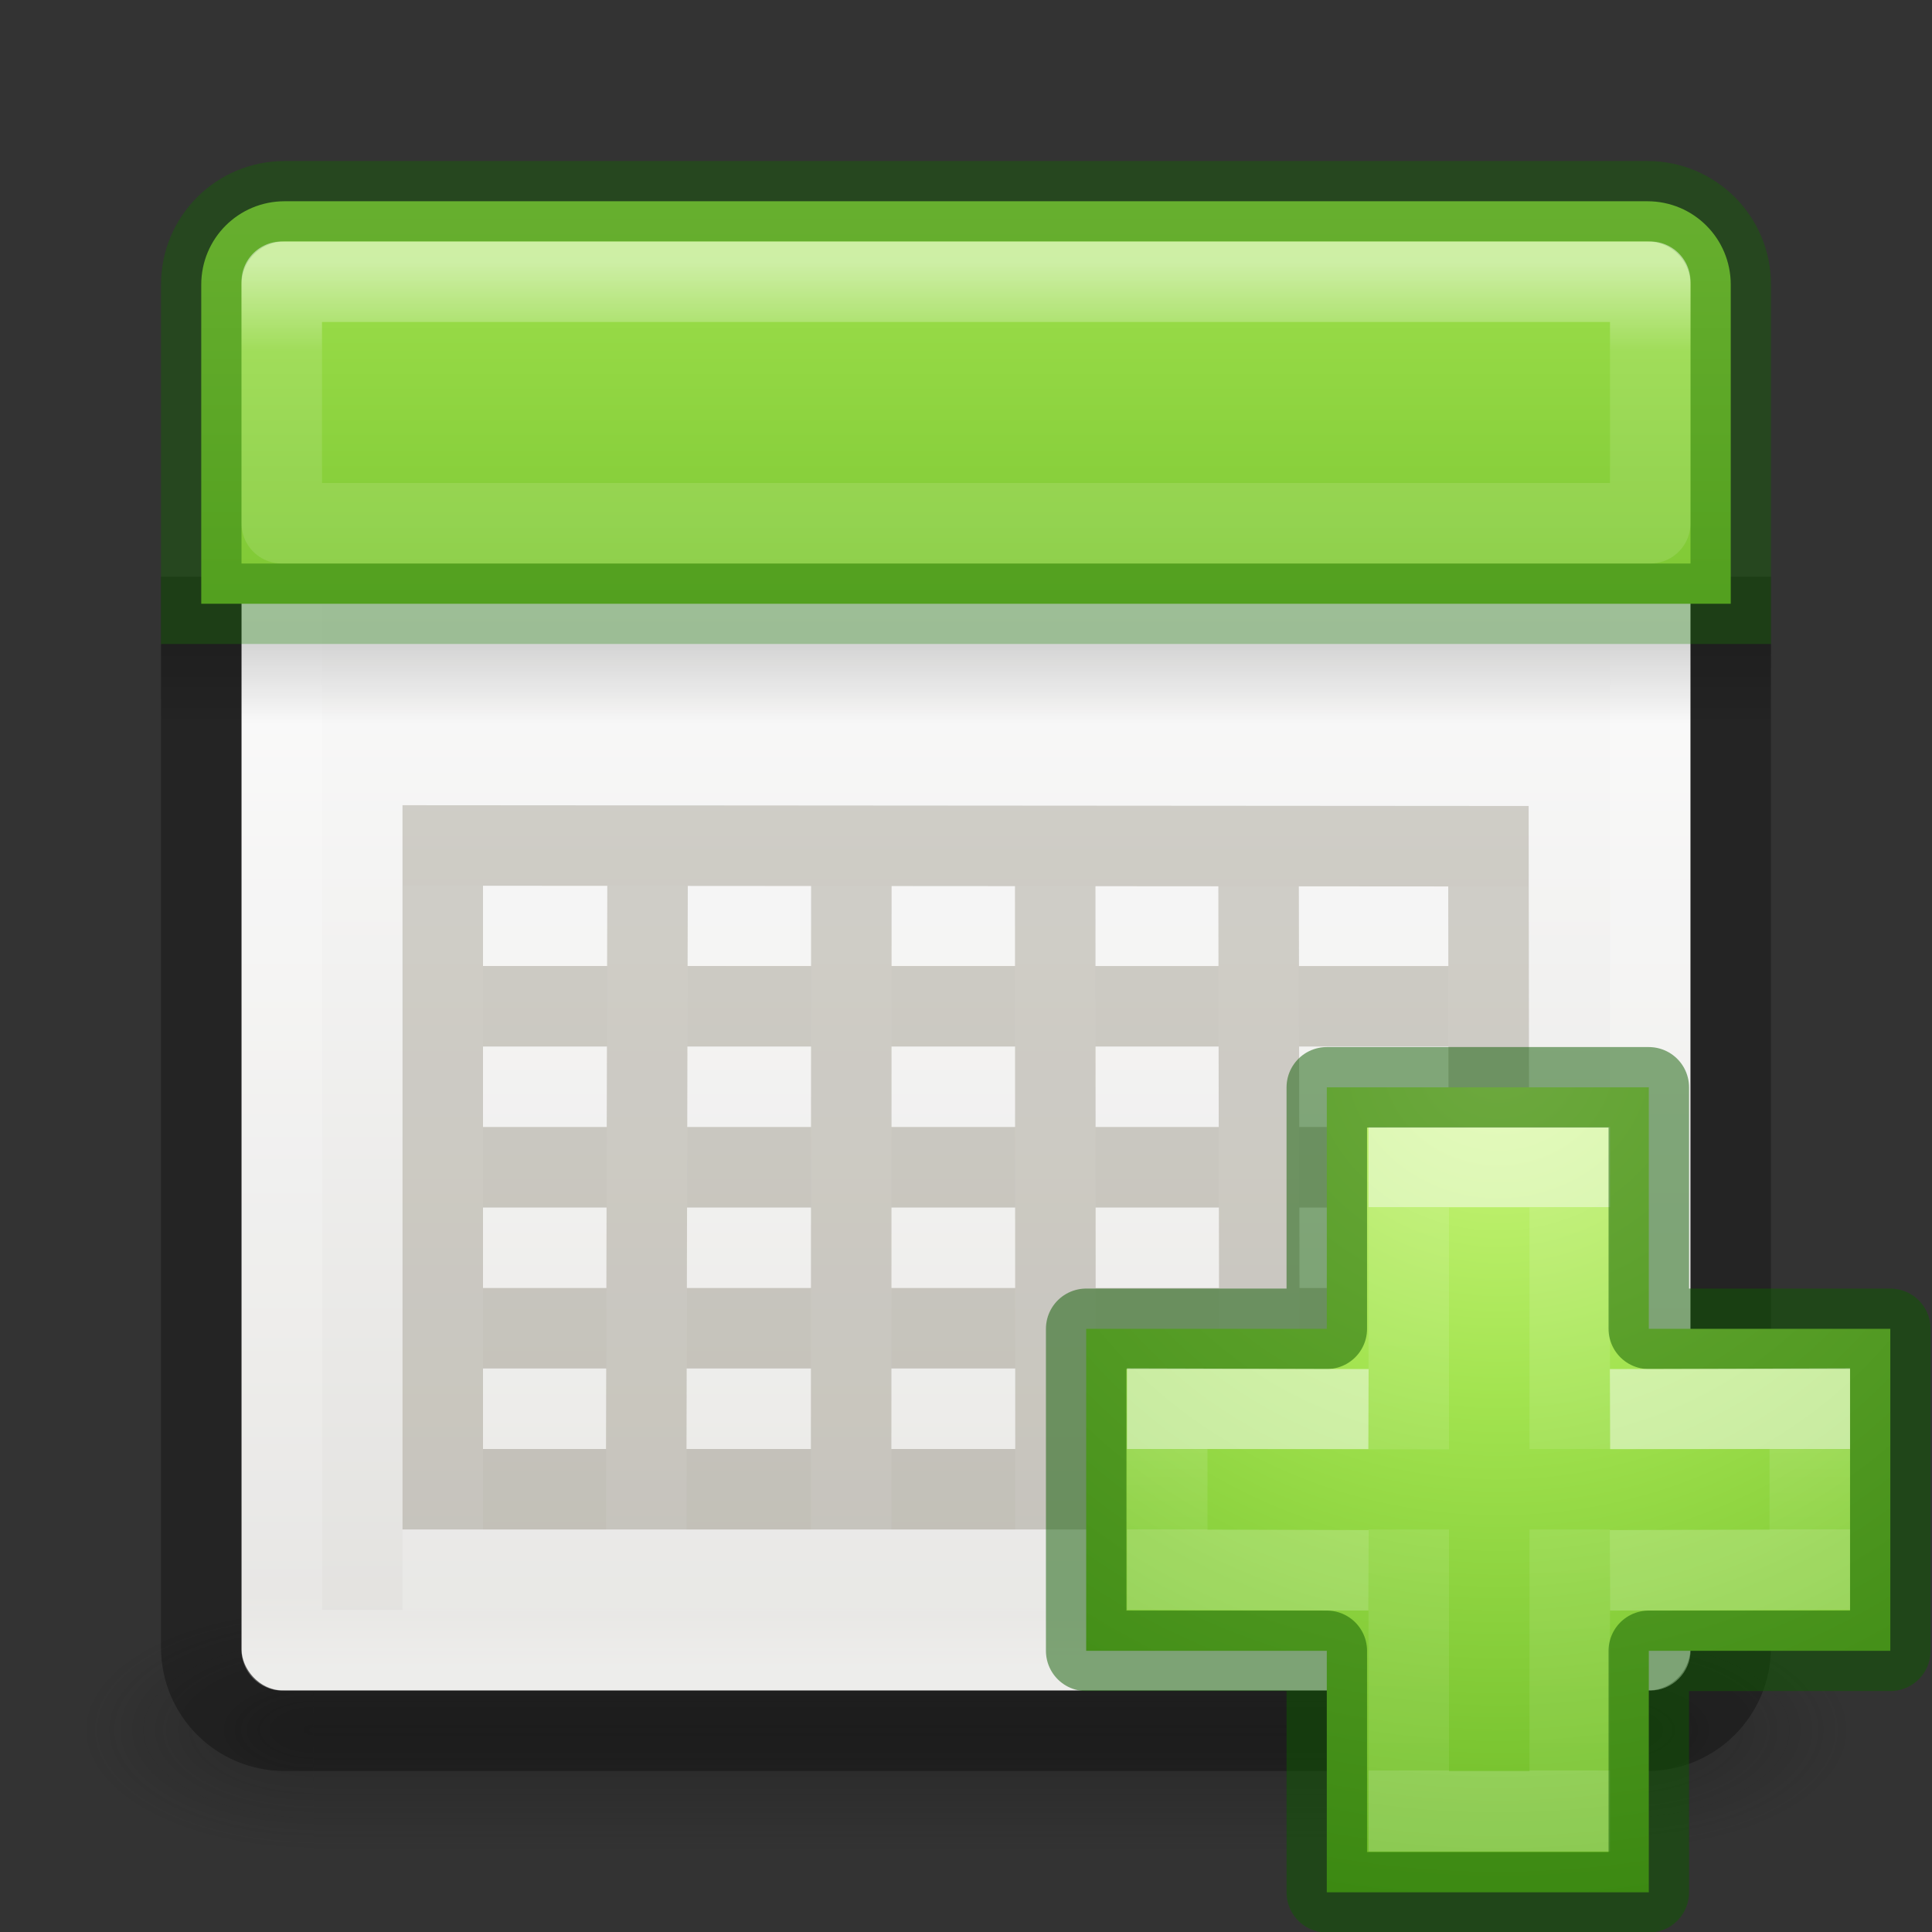 <svg xmlns="http://www.w3.org/2000/svg" xmlns:svg="http://www.w3.org/2000/svg" xmlns:xlink="http://www.w3.org/1999/xlink" id="svg7107" width="24" height="24" version="1.1"><rect width="100%" height="100%" fill="#333333" stroke="none"/><defs id="defs7109"><linearGradient id="linearGradient3924-64"><stop id="stop3926-3-6" offset="0" stop-color="#fff" stop-opacity="1"/><stop id="stop3928-0" offset=".063" stop-color="#fff" stop-opacity=".235"/><stop id="stop3930-3-59" offset=".951" stop-color="#fff" stop-opacity=".157"/><stop id="stop3932-0" offset="1" stop-color="#fff" stop-opacity=".392"/></linearGradient><radialGradient id="radialGradient3082-6" cx="4.993" cy="43.5" r="2.5" fx="4.993" fy="43.5" gradientTransform="matrix(2.004,0,0,1.4,27.988,-17.4)" gradientUnits="userSpaceOnUse" xlink:href="#linearGradient3688-166-749-9"/><linearGradient id="linearGradient3688-166-749-9"><stop id="stop2883-2" offset="0" stop-color="#181818" stop-opacity="1"/><stop id="stop2885-2" offset="1" stop-color="#181818" stop-opacity="0"/></linearGradient><radialGradient id="radialGradient3084-4" cx="4.993" cy="43.5" r="2.5" fx="4.993" fy="43.5" gradientTransform="matrix(2.004,0,0,1.4,-20.012,-104.4)" gradientUnits="userSpaceOnUse" xlink:href="#linearGradient3688-464-309-7-6"/><linearGradient id="linearGradient3688-464-309-7-6"><stop id="stop2889-75" offset="0" stop-color="#181818" stop-opacity="1"/><stop id="stop2891-4-9" offset="1" stop-color="#181818" stop-opacity="0"/></linearGradient><linearGradient id="linearGradient3086-8" x1="25.058" x2="25.058" y1="47.028" y2="39.999" gradientUnits="userSpaceOnUse" xlink:href="#linearGradient3702-501-757-1"/><linearGradient id="linearGradient3702-501-757-1"><stop id="stop2895-2" offset="0" stop-color="#181818" stop-opacity="0"/><stop id="stop2897-89" offset=".5" stop-color="#181818" stop-opacity="1"/><stop id="stop2899-36" offset="1" stop-color="#181818" stop-opacity="0"/></linearGradient><linearGradient id="linearGradient3242-7-3-8-0-4-58-06"><stop id="stop3244-5-8-5-6-4-3-8" offset="0" stop-color="#cdf87e" stop-opacity="1"/><stop id="stop3246-9-5-1-5-3-0-7" offset=".262" stop-color="#a2e34f" stop-opacity="1"/><stop id="stop3248-7-2-0-7-5-35-9" offset=".661" stop-color="#68b723" stop-opacity="1"/><stop id="stop3250-8-2-8-5-6-40-4" offset="1" stop-color="#1d7e0d" stop-opacity="1"/></linearGradient><linearGradient id="linearGradient3510-2"><stop id="stop3512-7" offset="0" stop-color="#000" stop-opacity="1"/><stop id="stop3514-6" offset="1" stop-color="#000" stop-opacity="0"/></linearGradient><linearGradient id="linearGradient3192" x1="24" x2="24" y1="5" y2="43" gradientTransform="matrix(0.459,0,0,0.459,0.974,0.972)" gradientUnits="userSpaceOnUse" xlink:href="#linearGradient3924-64"/><linearGradient id="linearGradient3261" x1="24.17" x2="24.17" y1="-12.242" y2="48.934" gradientTransform="matrix(0.345,0,0,0.345,0.945,0.945)" gradientUnits="userSpaceOnUse" xlink:href="#linearGradient3242-7-3-8-0-4-58-06"/><linearGradient id="linearGradient3265" x1="23.954" x2="23.954" y1="15.999" y2="19.963" gradientTransform="matrix(0.5,0,0,0.25,1.0885132e-6,4)" gradientUnits="userSpaceOnUse" xlink:href="#linearGradient3510-2"/><linearGradient id="linearGradient3268-1" x1="25.132" x2="25.132" y1="15.5" y2="48.396" gradientTransform="matrix(0.422,0,0,0.405,1.865,1.178)" gradientUnits="userSpaceOnUse" xlink:href="#linearGradient4658-0"/><linearGradient id="linearGradient4658-0"><stop id="stop4660-1" offset="0" stop-color="#fafafa" stop-opacity="1"/><stop id="stop4662-0" offset="1" stop-color="#e2e1de" stop-opacity="1"/></linearGradient><linearGradient id="linearGradient3924-64-4"><stop id="stop3926-3-6-5" offset="0" stop-color="#fff" stop-opacity="1"/><stop id="stop3928-0-2" offset=".063" stop-color="#fff" stop-opacity=".235"/><stop id="stop3930-3-59-2" offset=".951" stop-color="#fff" stop-opacity=".157"/><stop id="stop3932-0-4" offset="1" stop-color="#fff" stop-opacity=".392"/></linearGradient><linearGradient id="linearGradient4125" x1="24" x2="24" y1="5" y2="43" gradientTransform="matrix(0.459,0,0,0.459,0.974,0.972)" gradientUnits="userSpaceOnUse" xlink:href="#linearGradient3924-64-4"/><radialGradient id="radialGradient3900-3" cx="65.297" cy="48.216" r="31" fx="65.297" fy="48.216" gradientTransform="matrix(0,0.525,-0.572,0,46.193,-21.124)" gradientUnits="userSpaceOnUse" xlink:href="#linearGradient3242-7-3-8-0-4-58-06"/><linearGradient id="linearGradient3030" x1="24.139" x2="24.139" y1="10.631" y2="35.623" gradientTransform="matrix(0.282,0,0,0.28,12.197,12.015)" gradientUnits="userSpaceOnUse" xlink:href="#linearGradient4154-8"/><linearGradient id="linearGradient4154-8"><stop id="stop4156-8" offset="0" stop-color="#fff" stop-opacity="1"/><stop id="stop4158-9" offset="0" stop-color="#fff" stop-opacity=".235"/><stop id="stop4160-5" offset="1" stop-color="#fff" stop-opacity=".157"/><stop id="stop4162-7" offset="1" stop-color="#fff" stop-opacity=".392"/></linearGradient><linearGradient id="linearGradient3030-1" x1="24.139" x2="24.139" y1="21.342" y2="24.912" gradientTransform="matrix(0.282,0,0,0.28,12.179,12.022)" gradientUnits="userSpaceOnUse" xlink:href="#linearGradient4333"/><linearGradient id="linearGradient4333"><stop id="stop4335" offset="0" stop-color="#fff" stop-opacity="1"/><stop id="stop4337" offset="0" stop-color="#fff" stop-opacity=".235"/><stop id="stop4339" offset="1" stop-color="#fff" stop-opacity=".157"/><stop id="stop4341" offset="1" stop-color="#fff" stop-opacity=".392"/></linearGradient></defs><g id="g2036-4" display="inline" transform="matrix(0.55,0,0,0.333,-1.2,7.333)"><g id="g3712-8" opacity=".4" transform="matrix(1.053,0,0,1.286,-1.263,-13.429)"><rect id="rect2801-6" width="5" height="7" x="38" y="40" fill="url(#radialGradient3082-6)" fill-opacity="1" stroke="none"/><rect id="rect3696-20" width="5" height="7" x="-10" y="-47" fill="url(#radialGradient3084-4)" fill-opacity="1" stroke="none" transform="scale(-1,-1)"/><rect id="rect3700-5" width="28" height="7" x="10" y="40" fill="url(#linearGradient3086-8)" fill-opacity="1" stroke="none"/></g></g><rect id="rect5505-21-8" width="18" height="18" x="3" y="3" fill="url(#linearGradient3268-1)" fill-opacity="1" fill-rule="nonzero" stroke="none" stroke-width="1" color="#000" display="inline" enable-background="accumulate" overflow="visible" rx=".5" ry=".5" visibility="visible" style="marker:none"/><rect id="rect6741-9" width="17" height="17" x="3.501" y="3.499" fill="none" stroke="url(#linearGradient3192)" stroke-dasharray="none" stroke-dashoffset="0" stroke-linecap="round" stroke-linejoin="round" stroke-miterlimit="4" stroke-opacity="1" stroke-width="1"/><rect id="rect3508" width="20" height="1" x="2" y="8" fill="url(#linearGradient3265)" fill-opacity="1" fill-rule="nonzero" stroke="none" stroke-width="1" display="inline" enable-background="accumulate" opacity=".15" overflow="visible" rx="0" ry="0" visibility="visible" style="marker:none"/><path id="rect4567" fill="none" stroke="#000" stroke-dasharray="none" stroke-miterlimit="4" stroke-width="1" d="m 2.5,7.164 0,13.3 c 0,0.574 0.462,1.036 1.036,1.036 l 16.927,0 c 0.574,0 1.036,-0.462 1.036,-1.036 l 0,-13.3" opacity=".3"/><path id="rect5505-21-3-8-5-2-6-1" fill="url(#linearGradient3261)" fill-opacity="1" fill-rule="nonzero" stroke="none" stroke-width="1" d="m 3.536,2.5 c -0.574,0 -1.036,0.462 -1.036,1.036 l 0,3.964 19,0 0,-3.964 c 0,-0.574 -0.462,-1.036 -1.036,-1.036 z" color="#000" display="inline" enable-background="accumulate" overflow="visible" visibility="visible" style="marker:none"/><path id="rect5505-21-3-8-9-1-1-7-8" fill="none" stroke="#126400" stroke-dasharray="none" stroke-dashoffset="0" stroke-linecap="round" stroke-linejoin="miter" stroke-miterlimit="4" stroke-opacity="1" stroke-width="1" d="m 3.536,2.5 c -0.574,0 -1.036,0.462 -1.036,1.036 L 2.5,7.5 l 19,0 -1e-6,-3.964 c 0,-0.574 -0.462,-1.036 -1.036,-1.036 z" color="#000" display="inline" enable-background="accumulate" opacity=".4" overflow="visible" visibility="visible" style="marker:none"/><path id="rect4188-6-4-0-3" fill="none" stroke="#fff" stroke-dasharray="none" stroke-dashoffset="0" stroke-linecap="butt" stroke-linejoin="miter" stroke-miterlimit="4" stroke-opacity="1" stroke-width="1" d="m 18.5,17.5 -13,0 z m -0.01,-5.988 -12.99,-0.009 0,7.997 13,0 z m 0.01,3.988 -13,0 m 13,-2 -13,0 m 2.545,-1.979 -0.018,7.979 m 2.549,-7.944 -0.003,7.944 m 2.535,-7.972 0.004,7.972 m 2.522,-8 0.013,8" color="#000" display="inline" enable-background="accumulate" opacity=".2" overflow="visible" visibility="visible" style="marker:none"/><path id="rect4188-6-4-0" fill="none" stroke="#5e553c" stroke-dasharray="none" stroke-miterlimit="4" stroke-opacity="1" stroke-width="1" d="m 18.5,16.5 -13,0 z m -0.01,-5.988 -12.99,-0.009 0,7.997 13,0 z m 0.01,3.988 -13,0 m 13,-2 -13,0 m 2.545,-1.979 -0.018,7.979 m 2.549,-7.944 -0.003,7.944 m 2.535,-7.972 0.004,7.972 m 2.522,-8 0.013,8" opacity=".25"/><path id="rect6741-9-6" fill="none" stroke="url(#linearGradient4125)" stroke-dasharray="none" stroke-dashoffset="0" stroke-linecap="round" stroke-linejoin="round" stroke-miterlimit="4" stroke-opacity="1" stroke-width="1" d="m 3.5,3.5 0,3 17,0 0,-3 z" opacity=".5"/><path id="path2262" fill="url(#radialGradient3900-3)" fill-opacity="1" fill-rule="nonzero" stroke="none" stroke-width=".985" d="m 16.482,16.507 0,-3 4,0 0,3 3,0 0,4 -3,0 0,3 -4,0 0,-3 -2.989,0 0,-4 2.989,0 z" color="#000" display="inline" enable-background="accumulate" overflow="visible" visibility="visible" style="marker:none"/><path id="path2272" fill="none" stroke="url(#linearGradient3030)" stroke-dasharray="none" stroke-linecap="butt" stroke-linejoin="miter" stroke-miterlimit="4" stroke-opacity="1" stroke-width="1" d="m 17.5,18.004 0,-3.504 2,0 0,3.5 m 0,1 0,3.5 -2,0 0,-3.5" display="inline" opacity=".5"/><path id="path2262-2" fill="none" fill-opacity="1" fill-rule="nonzero" stroke="#0f5a00" stroke-dasharray="none" stroke-dashoffset="0" stroke-linecap="round" stroke-linejoin="round" stroke-miterlimit="4" stroke-opacity="1" stroke-width="1" d="m 16.482,16.507 0,-3 4,0 0,3 3,0 0,4 -3,0 0,3 -4,0 0,-3 -2.989,0 0,-4 2.989,0 z" clip-rule="nonzero" color="#000" color-interpolation="sRGB" color-interpolation-filters="linearRGB" color-rendering="auto" display="inline" enable-background="accumulate" image-rendering="auto" opacity=".5" overflow="visible" shape-rendering="auto" text-rendering="auto" visibility="visible" style="isolation:auto;mix-blend-mode:normal;solid-color:#000;solid-opacity:1;marker:none"/><path id="path2272-2" fill="none" stroke="url(#linearGradient3030-1)" stroke-dasharray="none" stroke-linecap="butt" stroke-linejoin="miter" stroke-miterlimit="4" stroke-opacity="1" stroke-width="1" d="m 20,17.507 2.482,-0.007 0,2 L 20,19.507 m -3,0 -2.5,-0.007 0,-2 2.5,0.007" display="inline" opacity=".5"/></svg>